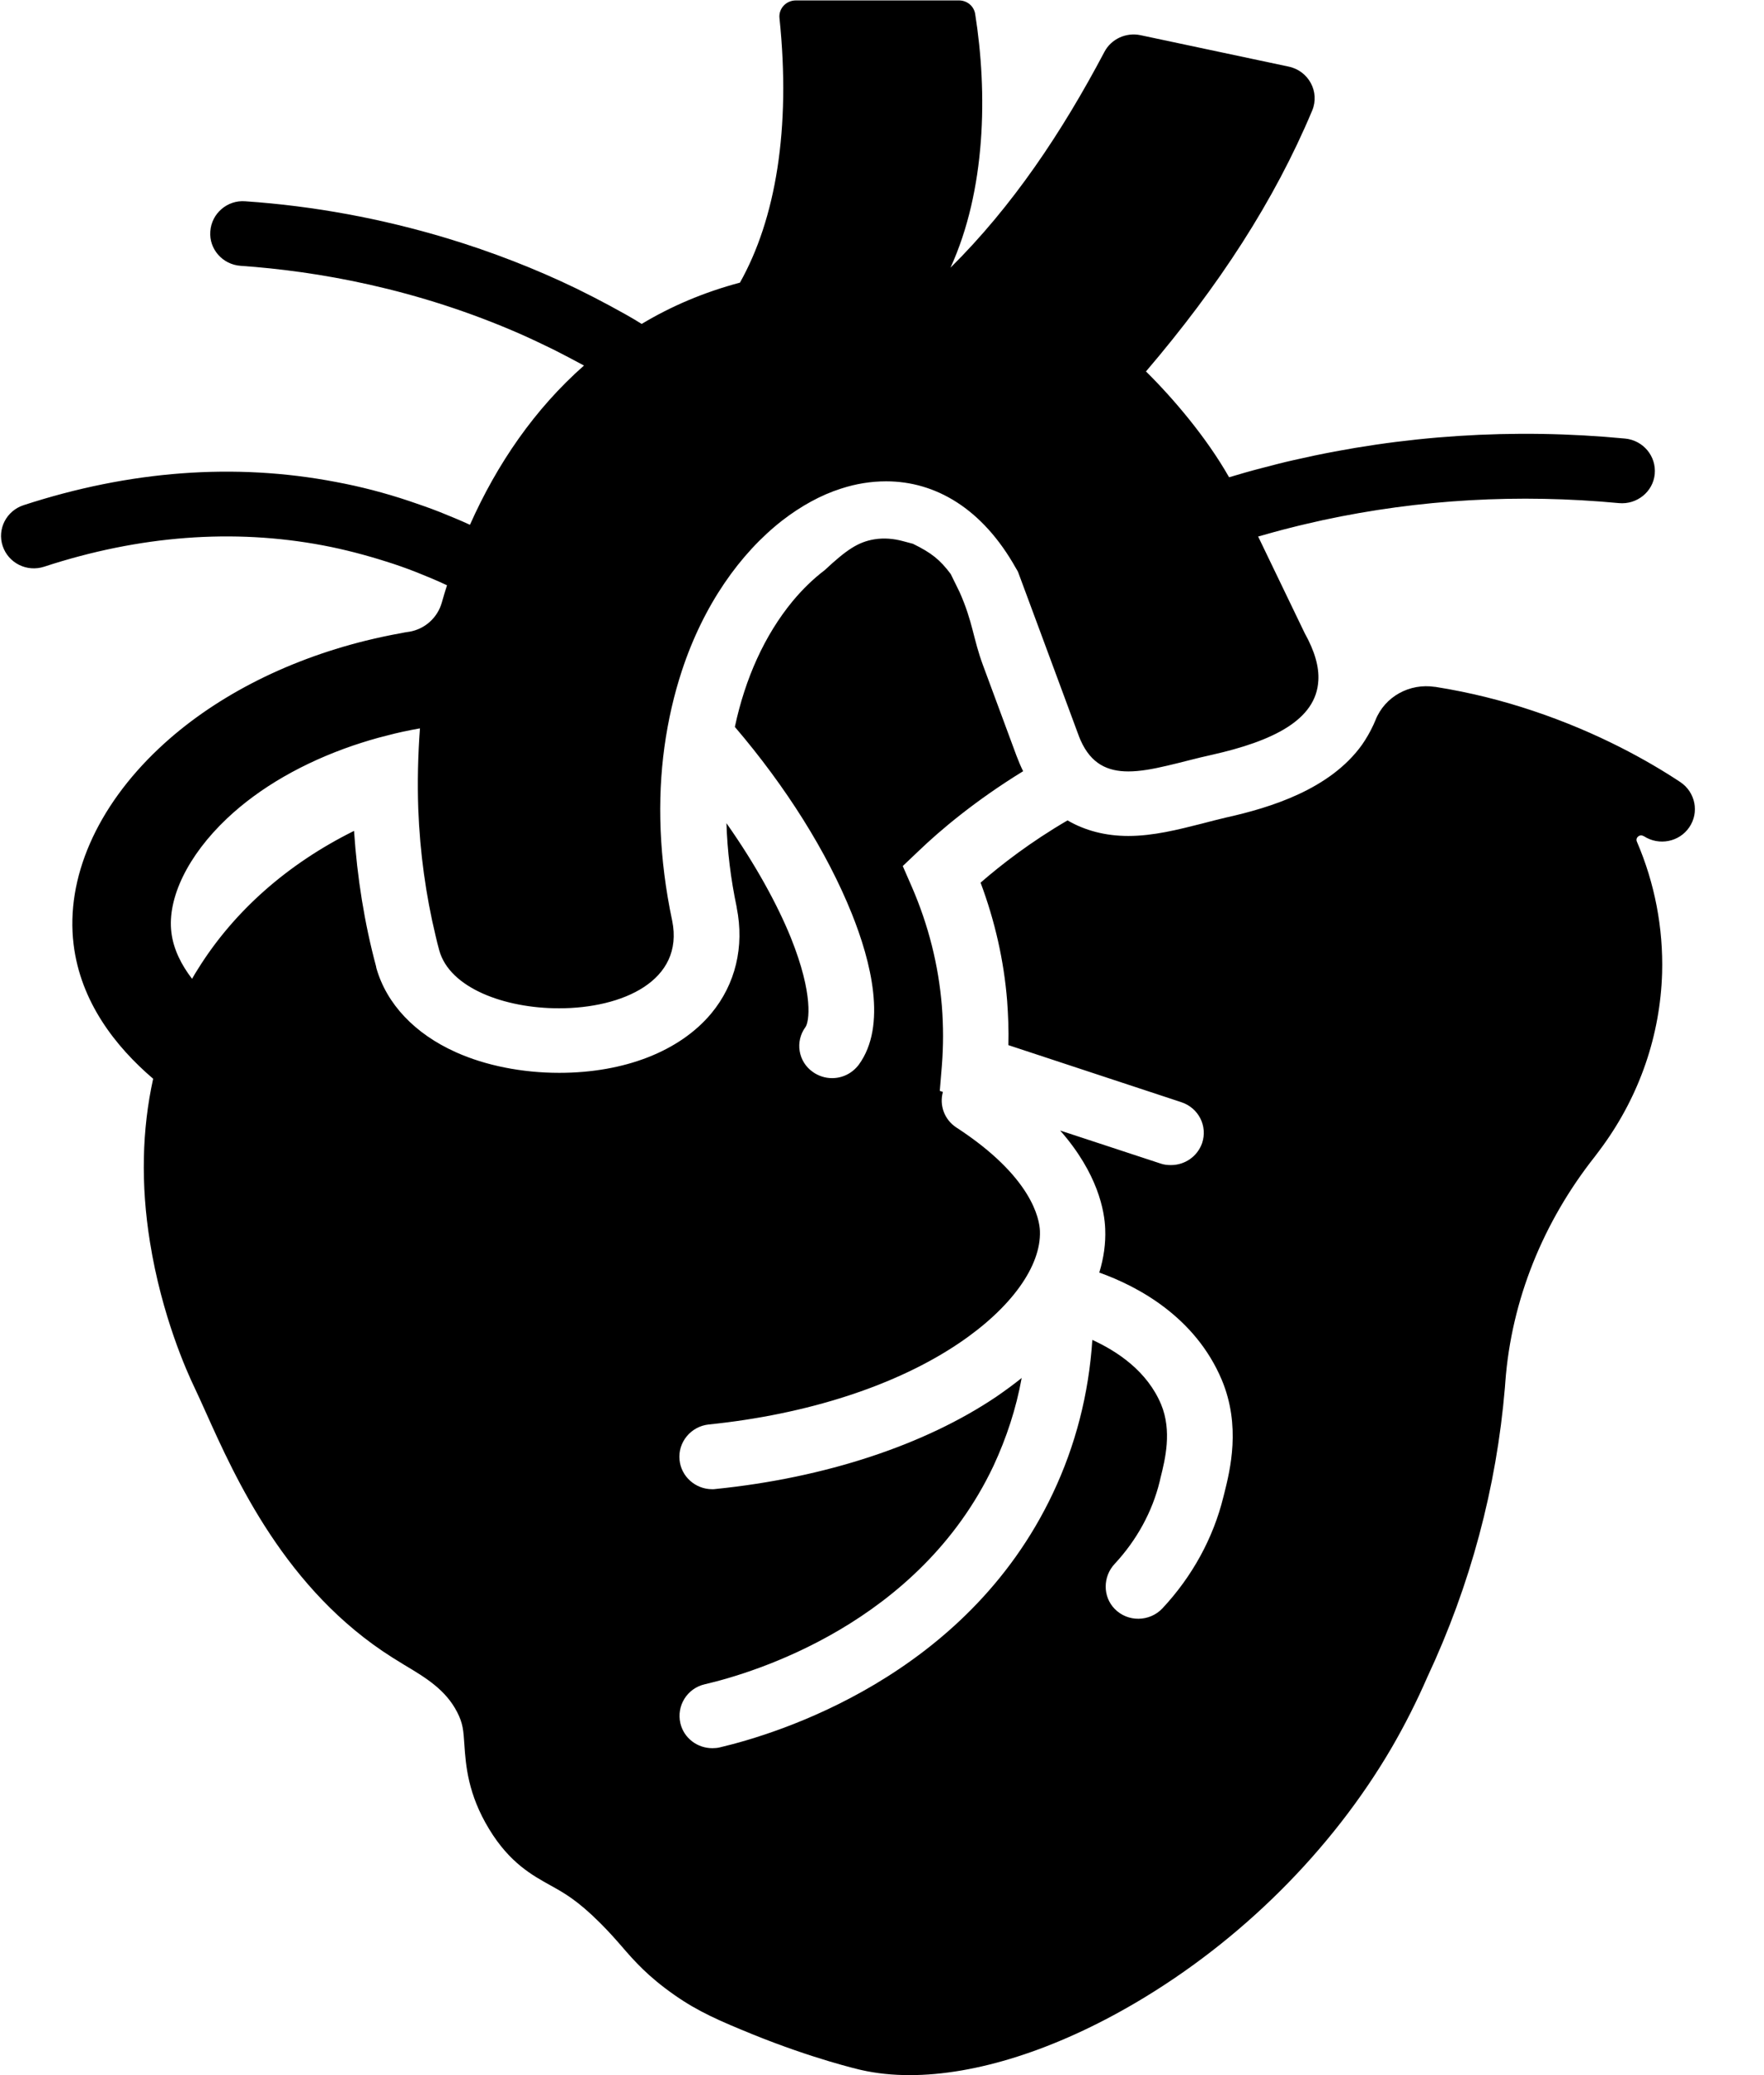 ﻿<?xml version="1.0" encoding="utf-8"?>
<svg version="1.1" xmlns:xlink="http://www.w3.org/1999/xlink" width="17px" height="20px" xmlns="http://www.w3.org/2000/svg">
  <g transform="matrix(1 0 0 1 -1467 -243 )">
    <path d="M 16.194 7.538  C 16.34 7.636  16.377 7.831  16.28 7.973  C 16.184 8.115  15.988 8.154  15.842 8.059  L 15.84 8.059  C 15.803 8.035  15.758 8.073  15.775 8.112  C 15.947 8.511  16.03 8.944  16.018 9.379  C 16 9.976  15.803 10.551  15.448 11.042  C 15.422 11.077  15.397 11.112  15.369 11.148  C 14.874 11.775  14.566 12.526  14.507 13.32  C 14.505 13.337  14.505 13.357  14.503 13.374  C 14.422 14.338  14.171 15.277  13.755 16.165  C 13.654 16.397  13.538 16.627  13.41 16.847  C 12.832 17.836  11.957 18.707  10.945 19.302  C 10.17 19.758  9.402 20  8.767 20  C 8.603 20  8.447 19.984  8.301 19.951  C 8.282 19.947  7.838 19.844  7.256 19.608  C 6.94 19.479  6.731 19.39  6.5 19.228  C 6.243 19.048  6.113 18.9  5.989 18.756  C 5.93 18.688  5.868 18.618  5.784 18.534  C 5.565 18.315  5.434 18.243  5.308 18.173  C 5.132 18.075  4.913 17.957  4.714 17.629  C 4.509 17.292  4.489 17.015  4.475 16.812  C 4.466 16.677  4.462 16.611  4.406 16.502  C 4.296 16.287  4.104 16.17  3.899 16.048  C 3.86 16.024  3.82 15.999  3.781 15.975  C 2.753 15.326  2.27 14.25  1.981 13.606  C 1.94 13.515  1.904 13.435  1.873 13.37  C 1.802 13.222  1.559 12.684  1.445 11.97  C 1.356 11.417  1.368 10.886  1.476 10.397  C 1.113 10.087  0.776 9.656  0.709 9.1  C 0.632 8.464  0.932 7.778  1.532 7.213  C 2.043 6.731  2.739 6.37  3.524 6.175  C 3.635 6.148  3.749 6.123  3.862 6.103  C 3.887 6.097  3.915 6.093  3.941 6.089  L 3.943 6.089  C 4.095 6.064  4.217 5.953  4.258 5.807  C 4.274 5.75  4.29 5.696  4.308 5.641  C 4.213 5.596  4.114 5.555  4.016 5.516  C 3.917 5.477  3.818 5.442  3.718 5.411  C 3.522 5.349  3.321 5.296  3.116 5.257  C 2.25 5.093  1.344 5.161  0.425 5.462  C 0.259 5.516  0.081 5.427  0.026 5.263  C -0.029 5.099  0.062 4.923  0.227 4.869  C 1.251 4.535  2.264 4.459  3.236 4.645  C 3.473 4.689  3.708 4.75  3.941 4.828  C 4.039 4.861  4.14 4.896  4.239 4.935  C 4.335 4.974  4.432 5.013  4.529 5.058  C 4.791 4.469  5.154 3.941  5.628 3.523  C 5.529 3.469  5.43 3.418  5.334 3.369  C 5.231 3.319  5.129 3.27  5.028 3.225  C 4.016 2.779  3.053 2.613  2.319 2.562  C 2.145 2.55  2.013 2.4  2.027 2.229  C 2.039 2.057  2.191 1.926  2.364 1.94  C 3.023 1.985  3.676 2.106  4.31 2.297  C 4.742 2.428  5.158 2.589  5.557 2.782  C 5.665 2.835  5.772 2.89  5.876 2.946  C 5.981 3.003  6.084 3.059  6.184 3.122  C 6.47 2.95  6.786 2.816  7.131 2.724  C 7.475 2.112  7.623 1.242  7.512 0.175  C 7.502 0.084  7.575 0.004  7.67 0.004  L 9.242 0.004  C 9.319 0.004  9.386 0.058  9.398 0.135  C 9.519 0.899  9.501 1.835  9.16 2.58  C 9.757 1.989  10.233 1.277  10.643 0.501  C 10.708 0.376  10.851 0.31  10.991 0.339  L 12.419 0.642  C 12.611 0.682  12.721 0.885  12.646 1.065  C 12.281 1.936  11.746 2.757  11.044 3.58  C 11.306 3.839  11.626 4.214  11.845 4.6  C 11.948 4.569  12.052 4.539  12.157 4.512  C 12.261 4.485  12.366 4.457  12.47 4.434  C 13.514 4.194  14.584 4.124  15.663 4.227  C 15.837 4.245  15.963 4.397  15.947 4.569  C 15.931 4.74  15.775 4.865  15.602 4.849  C 14.637 4.758  13.682 4.812  12.749 5.013  C 12.644 5.037  12.539 5.06  12.435 5.087  C 12.33 5.113  12.228 5.142  12.125 5.171  L 12.573 6.101  C 12.672 6.279  12.713 6.429  12.705 6.559  C 12.685 6.942  12.261 7.144  11.679 7.275  C 11.527 7.308  11.383 7.349  11.247 7.38  C 11.111 7.412  10.987 7.435  10.874 7.435  C 10.675 7.435  10.515 7.363  10.414 7.135  C 10.405 7.115  10.397 7.094  10.389 7.072  L 10.018 6.07  L 9.811 5.512  C 9.805 5.501  9.799 5.489  9.791 5.477  C 9.467 4.898  9.012 4.639  8.54 4.639  C 8.396 4.639  8.25 4.662  8.106 4.709  C 7.911 4.771  7.719 4.877  7.538 5.017  C 7.133 5.333  6.78 5.83  6.571 6.466  C 6.496 6.694  6.439 6.94  6.403 7.201  C 6.334 7.706  6.35 8.269  6.478 8.874  C 6.595 9.453  5.999 9.718  5.387 9.718  C 4.864 9.718  4.333 9.523  4.233 9.159  C 4.221 9.114  4.209 9.069  4.199 9.024  C 4.104 8.63  4.047 8.217  4.031 7.798  C 4.022 7.54  4.028 7.279  4.047 7.02  C 3.939 7.039  3.83 7.062  3.726 7.09  C 3.615 7.117  3.509 7.15  3.404 7.185  C 2.925 7.349  2.504 7.589  2.187 7.889  C 1.812 8.244  1.61 8.656  1.652 8.989  C 1.672 9.151  1.749 9.301  1.851 9.434  C 1.869 9.402  1.887 9.371  1.906 9.342  C 2.254 8.782  2.771 8.326  3.412 8.008  C 3.442 8.459  3.513 8.901  3.625 9.317  L 3.625 9.32  C 3.625 9.322  3.627 9.326  3.627 9.33  C 3.726 9.677  3.998 9.964  4.393 10.141  C 4.679 10.27  5.032 10.34  5.389 10.34  C 6.018 10.34  6.551 10.132  6.855 9.767  C 7.088 9.486  7.175 9.124  7.1 8.749  L 7.1 8.745  C 7.042 8.47  7.009 8.199  7.001 7.934  C 7.281 8.332  7.49 8.714  7.621 9.036  C 7.844 9.591  7.796 9.851  7.763 9.898  C 7.66 10.038  7.692 10.233  7.834 10.332  C 7.889 10.371  7.954 10.391  8.019 10.391  C 8.118 10.391  8.212 10.346  8.276 10.262  C 8.552 9.884  8.392 9.262  8.209 8.806  C 7.97 8.211  7.575 7.583  7.082 7.006  C 7.181 6.54  7.368 6.123  7.638 5.795  C 7.735 5.678  7.84 5.577  7.948 5.495  C 8.159 5.298  8.27 5.224  8.426 5.198  C 8.518 5.183  8.613 5.191  8.704 5.216  L 8.798 5.241  C 8.978 5.329  9.059 5.395  9.162 5.532  L 9.248 5.707  C 9.377 5.998  9.377 6.152  9.473 6.411  L 9.795 7.281  C 9.815 7.334  9.836 7.384  9.86 7.433  C 9.396 7.718  9.057 8.006  8.858 8.197  L 8.7 8.347  L 8.787 8.546  C 8.948 8.917  9.045 9.303  9.077 9.697  C 9.092 9.888  9.092 10.081  9.077 10.27  L 9.057 10.514  L 9.087 10.524  C 9.051 10.65  9.1 10.791  9.217 10.867  C 9.947 11.342  10.018 11.75  10.022 11.865  C 10.034 12.204  9.744 12.606  9.246 12.943  C 8.641 13.353  7.782 13.632  6.831 13.729  C 6.658 13.747  6.531 13.901  6.549 14.072  C 6.565 14.232  6.703 14.353  6.863 14.353  C 6.875 14.353  6.885 14.353  6.896 14.351  C 7.95 14.244  8.911 13.928  9.604 13.46  C 9.688 13.402  9.769 13.343  9.846 13.281  C 9.793 13.575  9.7 13.858  9.574 14.129  C 8.856 15.646  7.263 16.124  6.792 16.233  C 6.622 16.272  6.518 16.44  6.557 16.609  C 6.591 16.753  6.721 16.849  6.865 16.849  C 6.889 16.849  6.914 16.847  6.938 16.841  C 7.478 16.714  9.308 16.165  10.146 14.394  C 10.365 13.932  10.493 13.435  10.527 12.914  C 10.77 13.025  11.056 13.216  11.19 13.536  C 11.296 13.792  11.229 14.065  11.184 14.244  L 11.176 14.279  C 11.105 14.57  10.955 14.844  10.742 15.073  C 10.628 15.195  10.626 15.387  10.742 15.506  C 10.868 15.636  11.079 15.632  11.202 15.502  C 11.49 15.194  11.693 14.823  11.79 14.427  L 11.798 14.396  C 11.855 14.168  11.961 13.743  11.774 13.298  C 11.519 12.694  10.969 12.399  10.594 12.265  C 10.637 12.124  10.657 11.984  10.651 11.844  C 10.645 11.674  10.582 11.311  10.217 10.896  L 11.184 11.214  C 11.218 11.226  11.251 11.229  11.285 11.229  C 11.417 11.229  11.539 11.148  11.585 11.017  C 11.64 10.853  11.551 10.678  11.385 10.623  L 9.718 10.073  C 9.722 9.931  9.716 9.786  9.706 9.646  C 9.675 9.258  9.588 8.876  9.45 8.507  C 9.649 8.334  9.931 8.115  10.288 7.907  C 10.458 8.006  10.655 8.057  10.874 8.057  C 11.115 8.057  11.354 7.996  11.583 7.938  C 11.659 7.918  11.74 7.897  11.817 7.879  C 12.244 7.784  12.818 7.608  13.126 7.178  C 13.167 7.119  13.204 7.055  13.236 6.986  C 13.242 6.971  13.25 6.955  13.256 6.94  C 13.346 6.713  13.585 6.583  13.828 6.62  L 13.832 6.62  C 14.175 6.674  14.491 6.756  14.777 6.852  C 15.402 7.061  15.888 7.335  16.194 7.538  Z " fill-rule="nonzero" fill="#000000" stroke="none" transform="matrix(1 0 0 1 1467 243 )" />
  </g>
</svg>